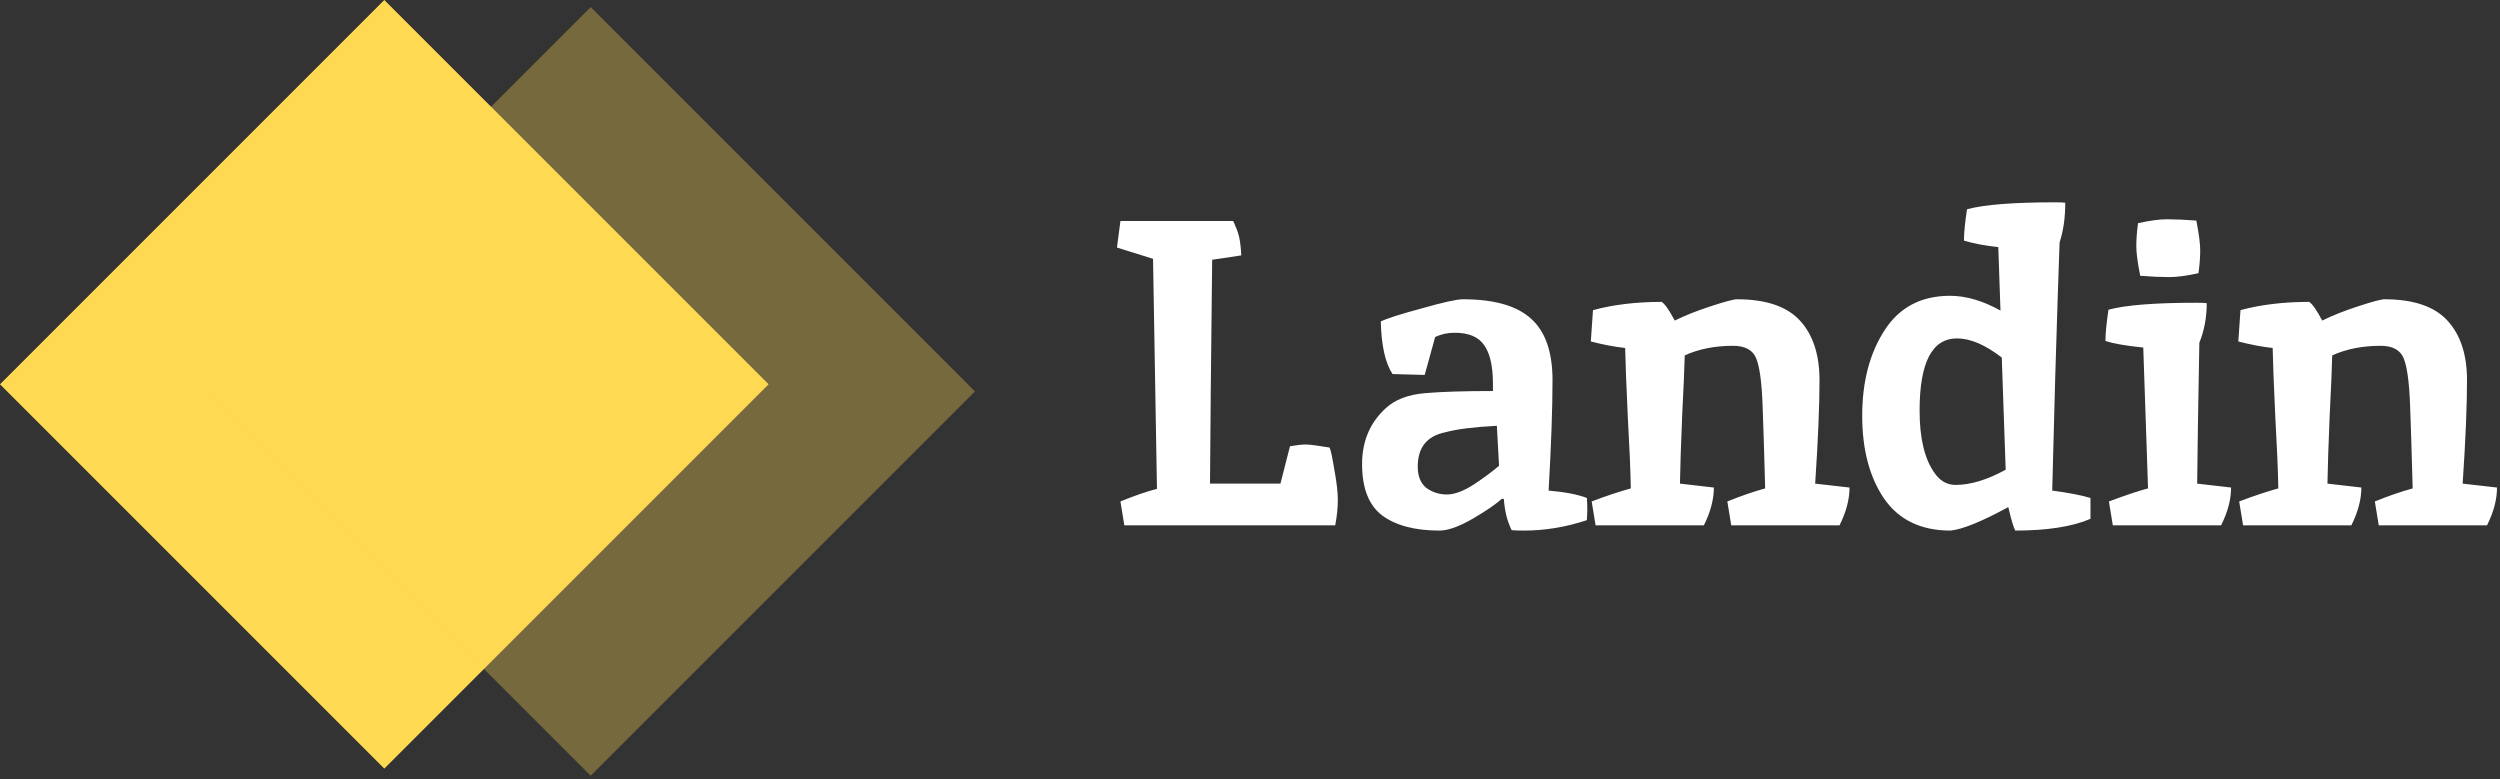<svg width="138" height="43" viewBox="0 0 138 43" fill="none" xmlns="http://www.w3.org/2000/svg">
<rect x="0" y="0" width="138" height="43" fill="#333333" stroke="none"/>
<rect y="21.213" width="30" height="30" transform="rotate(-45 0 21.213)" fill="#FFD952"/>
<rect x="11.392" y="21.605" width="30" height="30" transform="rotate(-45 11.392 21.605)" fill="#FFD952" fill-opacity="0.33"/>
<path d="M71.208 24.632C71.592 24.568 71.88 24.536 72.072 24.536C72.28 24.536 72.72 24.592 73.392 24.704C73.456 24.832 73.544 25.24 73.656 25.928C73.784 26.616 73.848 27.176 73.848 27.608C73.848 28.024 73.8 28.488 73.704 29H62.064L61.848 27.68C62.632 27.36 63.304 27.128 63.864 26.984C63.864 26.936 63.792 22.704 63.648 14.288L61.656 13.664L61.848 12.2H68.088C68.072 12.2 68.072 12.216 68.088 12.248C68.12 12.28 68.152 12.352 68.184 12.464C68.232 12.56 68.28 12.68 68.328 12.824C68.424 13.08 68.488 13.504 68.52 14.096C67.704 14.224 67.168 14.304 66.912 14.336C66.848 19.856 66.808 23.976 66.792 26.696H70.68L71.208 24.632ZM79.459 29.288C78.099 29.288 77.043 29.008 76.291 28.448C75.555 27.888 75.187 26.944 75.187 25.616C75.187 24.352 75.627 23.32 76.507 22.52C77.019 22.056 77.731 21.784 78.643 21.704C79.555 21.624 80.811 21.584 82.411 21.584V21.2C82.411 20.224 82.251 19.512 81.931 19.064C81.627 18.6 81.083 18.368 80.299 18.368C79.899 18.368 79.539 18.448 79.219 18.608L78.643 20.696L76.867 20.648C76.467 20.04 76.251 19.072 76.219 17.744C76.539 17.584 77.291 17.344 78.475 17.024C79.659 16.688 80.419 16.52 80.755 16.52C82.483 16.52 83.739 16.88 84.523 17.6C85.307 18.304 85.699 19.432 85.699 20.984C85.699 22.52 85.627 24.552 85.483 27.08C86.395 27.16 87.099 27.296 87.595 27.488C87.611 27.68 87.619 27.912 87.619 28.184L87.595 28.712C86.443 29.096 85.283 29.288 84.115 29.288C83.811 29.288 83.587 29.28 83.443 29.264C83.203 28.784 83.059 28.208 83.011 27.536H82.891C82.587 27.824 82.051 28.192 81.283 28.64C80.531 29.072 79.923 29.288 79.459 29.288ZM78.259 25.76C78.259 26.288 78.419 26.68 78.739 26.936C79.075 27.176 79.451 27.296 79.867 27.296C80.283 27.296 80.779 27.112 81.355 26.744C81.931 26.36 82.395 26.016 82.747 25.712L82.627 23.504C81.363 23.568 80.411 23.688 79.771 23.864C78.763 24.072 78.259 24.704 78.259 25.76ZM95.877 16.52C97.477 16.52 98.637 16.912 99.357 17.696C100.077 18.48 100.437 19.576 100.437 20.984C100.437 22.392 100.357 24.296 100.197 26.696L102.093 26.912C102.093 27.568 101.909 28.264 101.541 29H95.565L95.349 27.68C96.101 27.376 96.797 27.136 97.437 26.96C97.389 25.12 97.341 23.576 97.293 22.328C97.245 21.064 97.125 20.208 96.933 19.76C96.741 19.312 96.317 19.088 95.661 19.088C94.669 19.088 93.781 19.264 92.997 19.616C92.981 20.304 92.933 21.432 92.853 23C92.789 24.552 92.749 25.784 92.733 26.696L94.605 26.912C94.605 27.568 94.421 28.264 94.053 29H88.077L87.861 27.68C88.661 27.376 89.381 27.136 90.021 26.96C90.005 26 89.949 24.672 89.853 22.976C89.773 21.28 89.725 20.024 89.709 19.208C89.117 19.144 88.485 19.024 87.813 18.848L87.933 17.12C89.053 16.816 90.317 16.664 91.725 16.664C91.901 16.776 92.141 17.12 92.445 17.696C92.989 17.424 93.653 17.16 94.437 16.904C95.221 16.648 95.701 16.52 95.877 16.52ZM113.426 11.168C113.73 11.168 113.922 11.176 114.002 11.192C114.002 12.024 113.898 12.752 113.69 13.376C113.626 15.104 113.546 17.568 113.45 20.768C113.37 23.952 113.314 26.056 113.282 27.08C114.226 27.208 114.93 27.344 115.394 27.488V28.64C114.386 29.072 113.002 29.288 111.242 29.288C111.146 29.112 111.018 28.68 110.858 27.992C109.386 28.792 108.322 29.224 107.666 29.288C106.034 29.288 104.81 28.696 103.994 27.512C103.194 26.328 102.794 24.808 102.794 22.952C102.794 21.08 103.202 19.512 104.018 18.248C104.834 16.968 106.042 16.328 107.642 16.328C108.522 16.328 109.45 16.6 110.426 17.144L110.306 13.64C109.554 13.56 108.922 13.44 108.41 13.28C108.41 12.88 108.466 12.304 108.578 11.552C109.522 11.296 111.138 11.168 113.426 11.168ZM108.026 18.68C106.65 18.68 105.962 20.008 105.962 22.664C105.962 24.184 106.234 25.328 106.778 26.096C107.082 26.544 107.474 26.768 107.954 26.768C108.77 26.768 109.69 26.488 110.714 25.928L110.498 19.736C109.586 19.032 108.762 18.68 108.026 18.68ZM121.236 16.712C121.54 16.712 121.732 16.72 121.812 16.736C121.812 17.52 121.676 18.248 121.404 18.92C121.34 22.376 121.3 24.968 121.284 26.696L123.156 26.912C123.156 27.568 122.972 28.264 122.604 29H116.628L116.412 27.68C117.404 27.312 118.124 27.072 118.572 26.96L118.308 19.184C117.364 19.088 116.668 18.968 116.22 18.824C116.22 18.424 116.276 17.848 116.388 17.096C117.332 16.84 118.948 16.712 121.236 16.712ZM121.236 12.176C121.38 12.896 121.452 13.448 121.452 13.832C121.452 14.2 121.42 14.616 121.356 15.08C120.716 15.224 120.172 15.296 119.724 15.296C119.292 15.296 118.764 15.272 118.14 15.224C117.996 14.504 117.924 13.96 117.924 13.592C117.924 13.208 117.956 12.784 118.02 12.32C118.66 12.176 119.196 12.104 119.628 12.104C120.076 12.104 120.612 12.128 121.236 12.176ZM131.619 16.52C133.219 16.52 134.379 16.912 135.099 17.696C135.819 18.48 136.179 19.576 136.179 20.984C136.179 22.392 136.099 24.296 135.939 26.696L137.835 26.912C137.835 27.568 137.651 28.264 137.283 29H131.307L131.091 27.68C131.843 27.376 132.539 27.136 133.179 26.96C133.131 25.12 133.083 23.576 133.035 22.328C132.987 21.064 132.867 20.208 132.675 19.76C132.483 19.312 132.059 19.088 131.403 19.088C130.411 19.088 129.523 19.264 128.739 19.616C128.723 20.304 128.675 21.432 128.595 23C128.531 24.552 128.491 25.784 128.475 26.696L130.347 26.912C130.347 27.568 130.163 28.264 129.795 29H123.819L123.603 27.68C124.403 27.376 125.123 27.136 125.763 26.96C125.747 26 125.691 24.672 125.595 22.976C125.515 21.28 125.467 20.024 125.451 19.208C124.859 19.144 124.227 19.024 123.555 18.848L123.675 17.12C124.795 16.816 126.059 16.664 127.467 16.664C127.643 16.776 127.883 17.12 128.187 17.696C128.731 17.424 129.395 17.16 130.179 16.904C130.963 16.648 131.443 16.52 131.619 16.52Z" fill="white"/>
</svg>
